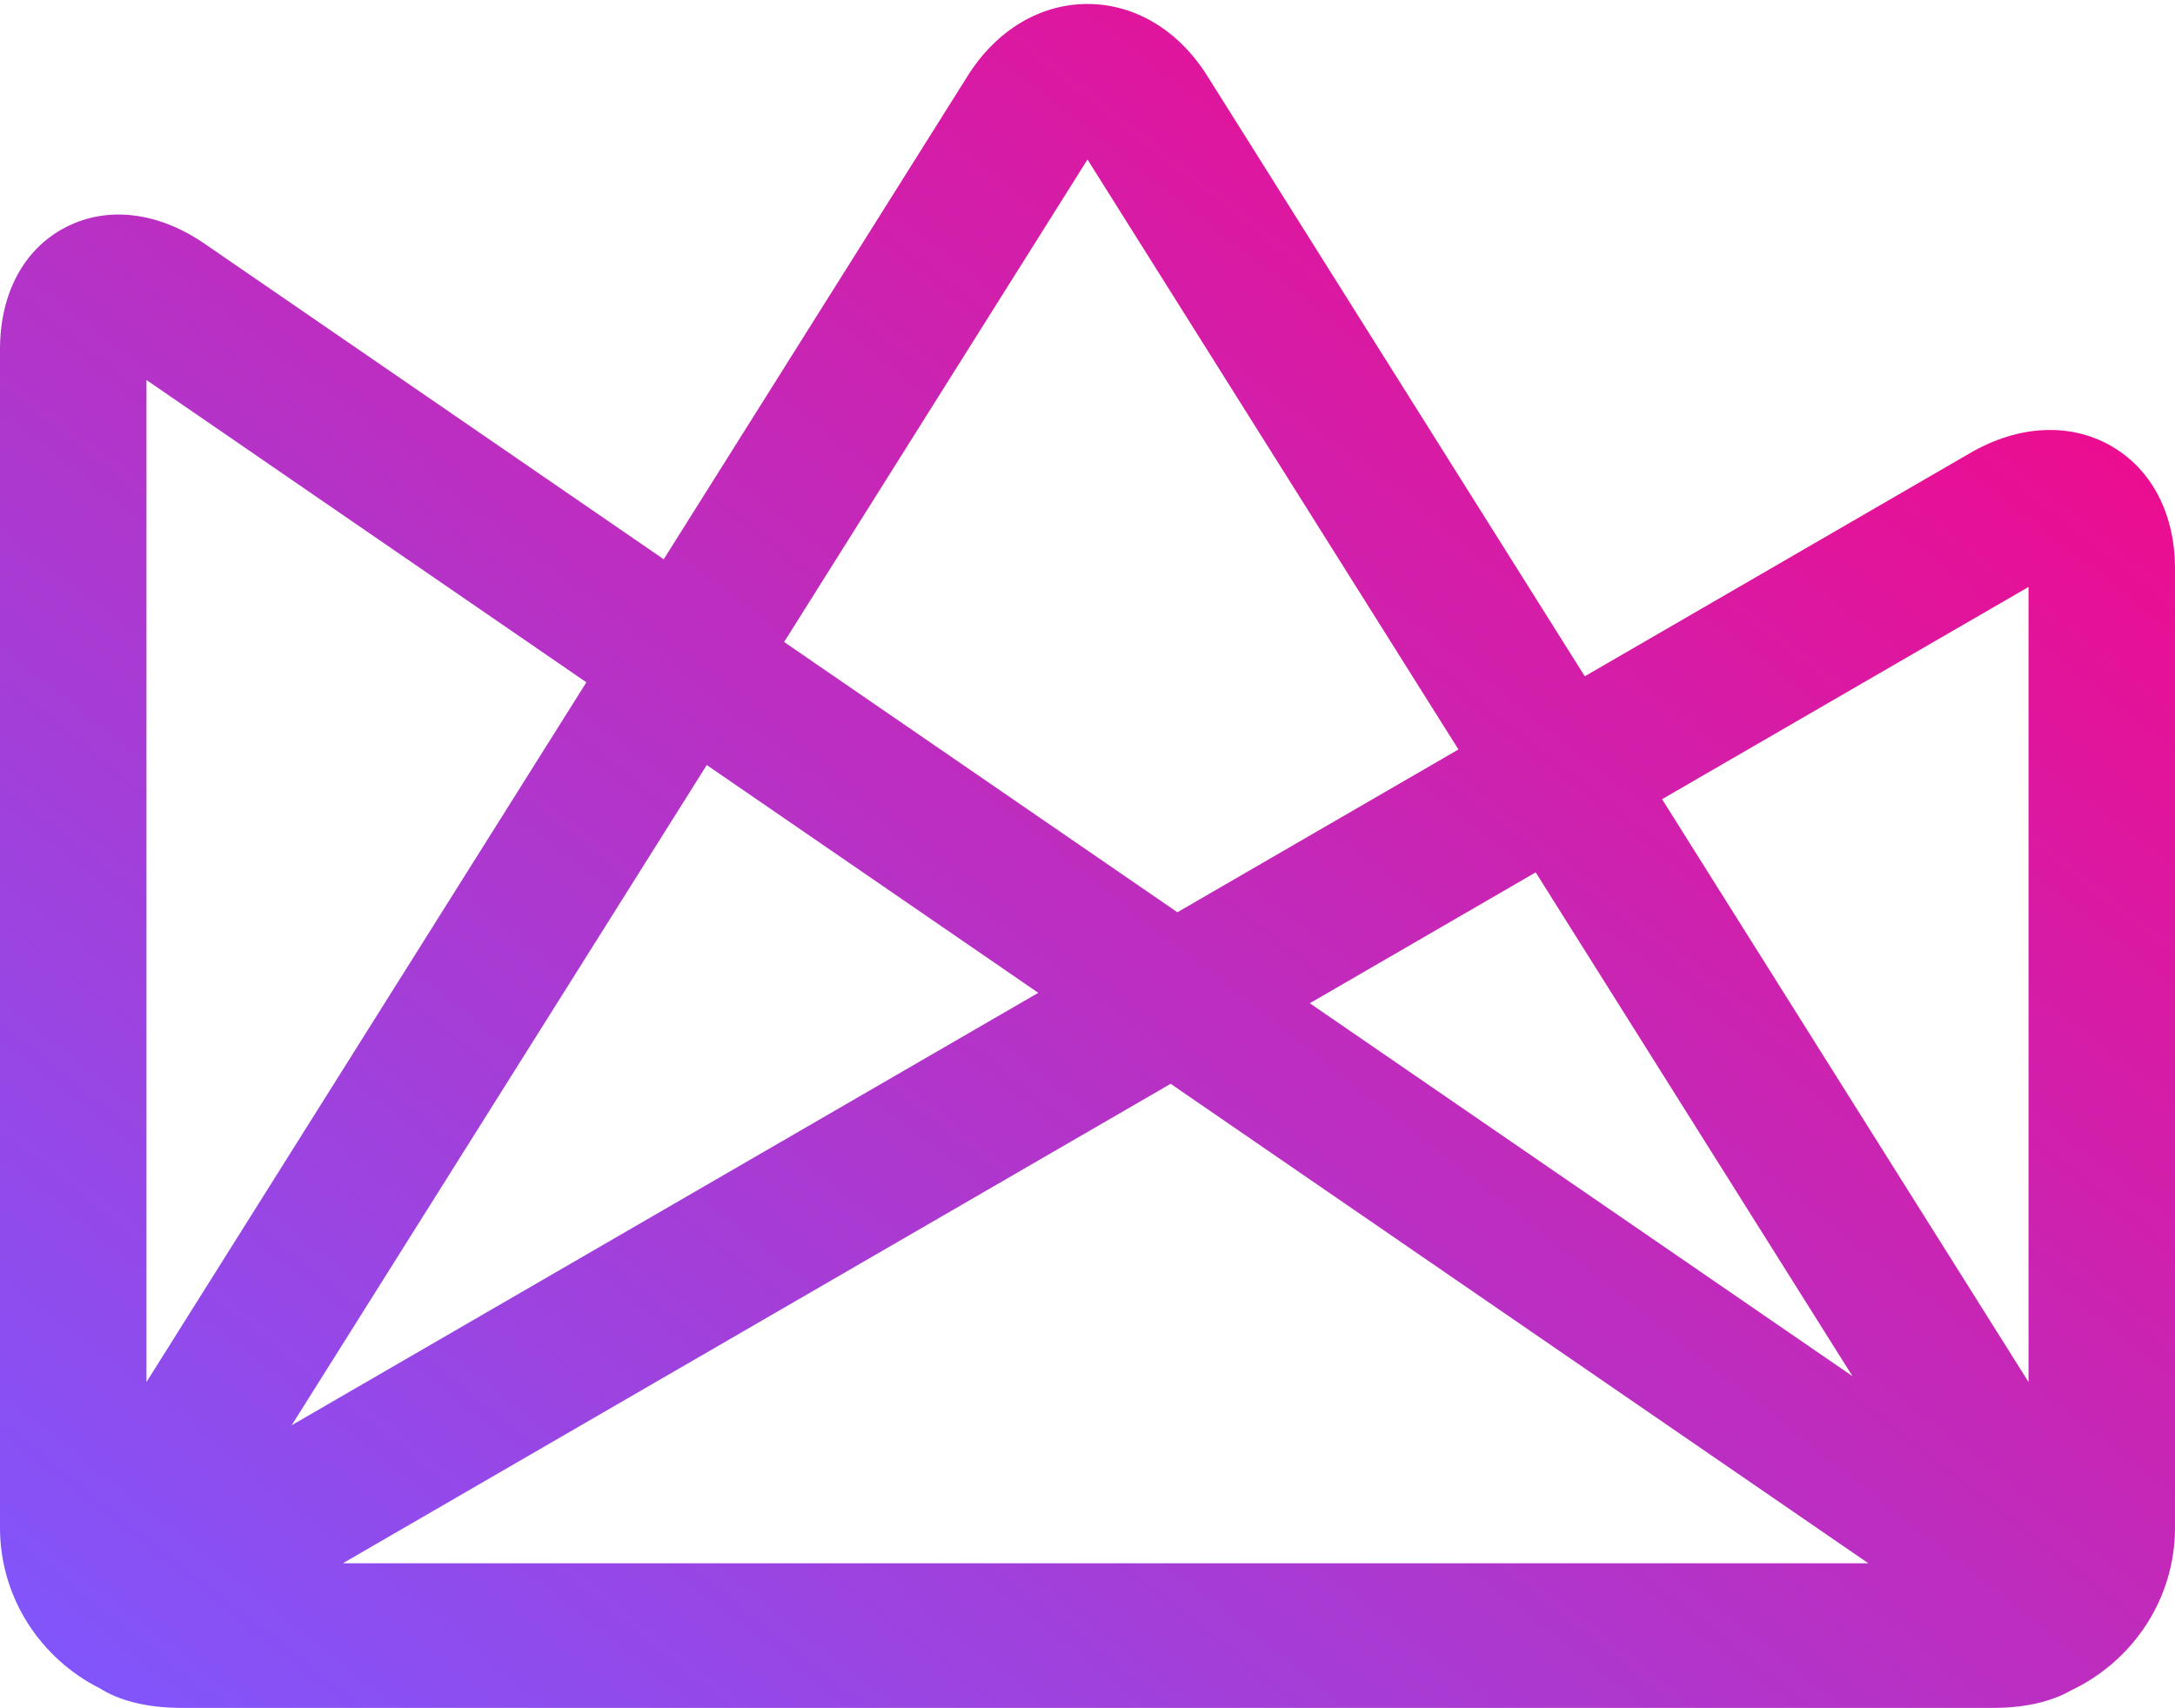 <svg xmlns="http://www.w3.org/2000/svg" width="256" height="201" viewBox="0 0 256 201"><g transform="translate(0 201) scale(1 -1)"><defs><linearGradient id="logosDcosIcon0" x1="0%" x2="100%" y1="0%" y2="100%"><stop offset="0%" stop-color="#7D58FF"/><stop offset="100%" stop-color="#FF007D"/></linearGradient></defs><path fill="url(#logosDcosIcon0)" d="m40.353 17.021l97.434 56.428l82.12-56.428H40.353Zm113.812 65.91l26.589 15.404l37.284-59.292l-63.873 43.887ZM34.332 33.267l48.855 77.697l39.02-26.808l-87.875-50.89Zm161.295 73.677l43.134 24.98V38.353l-43.134 68.592ZM17.24 38.353v117.925L69.016 120.7L17.239 38.353Zm75.053 87.094L128 182.227l43.66-69.43l-33.08-19.158l-46.288 31.808Zm35.704 75.086c-5.58 0-10.717-3.084-14.103-8.466v-.004l-35.771-56.88l-54.027 37.126c-5.485 3.77-11.458 4.48-16.365 1.946C2.815 171.721 0 166.483 0 159.878V21.201c0-8.242 4.786-15.4 11.763-18.904C13.893.96 16.982.004 21.455 0h213.09c4.169.004 7.147.867 9.277 2.09C251.02 5.517 256 12.794 256 21.201v112.89c0 6.46-2.764 11.732-7.589 14.465c-4.83 2.725-10.841 2.416-16.48-.85l-45.4-26.295l-44.429 70.652c-3.385 5.386-8.523 8.47-14.106 8.47Z"/></g></svg>